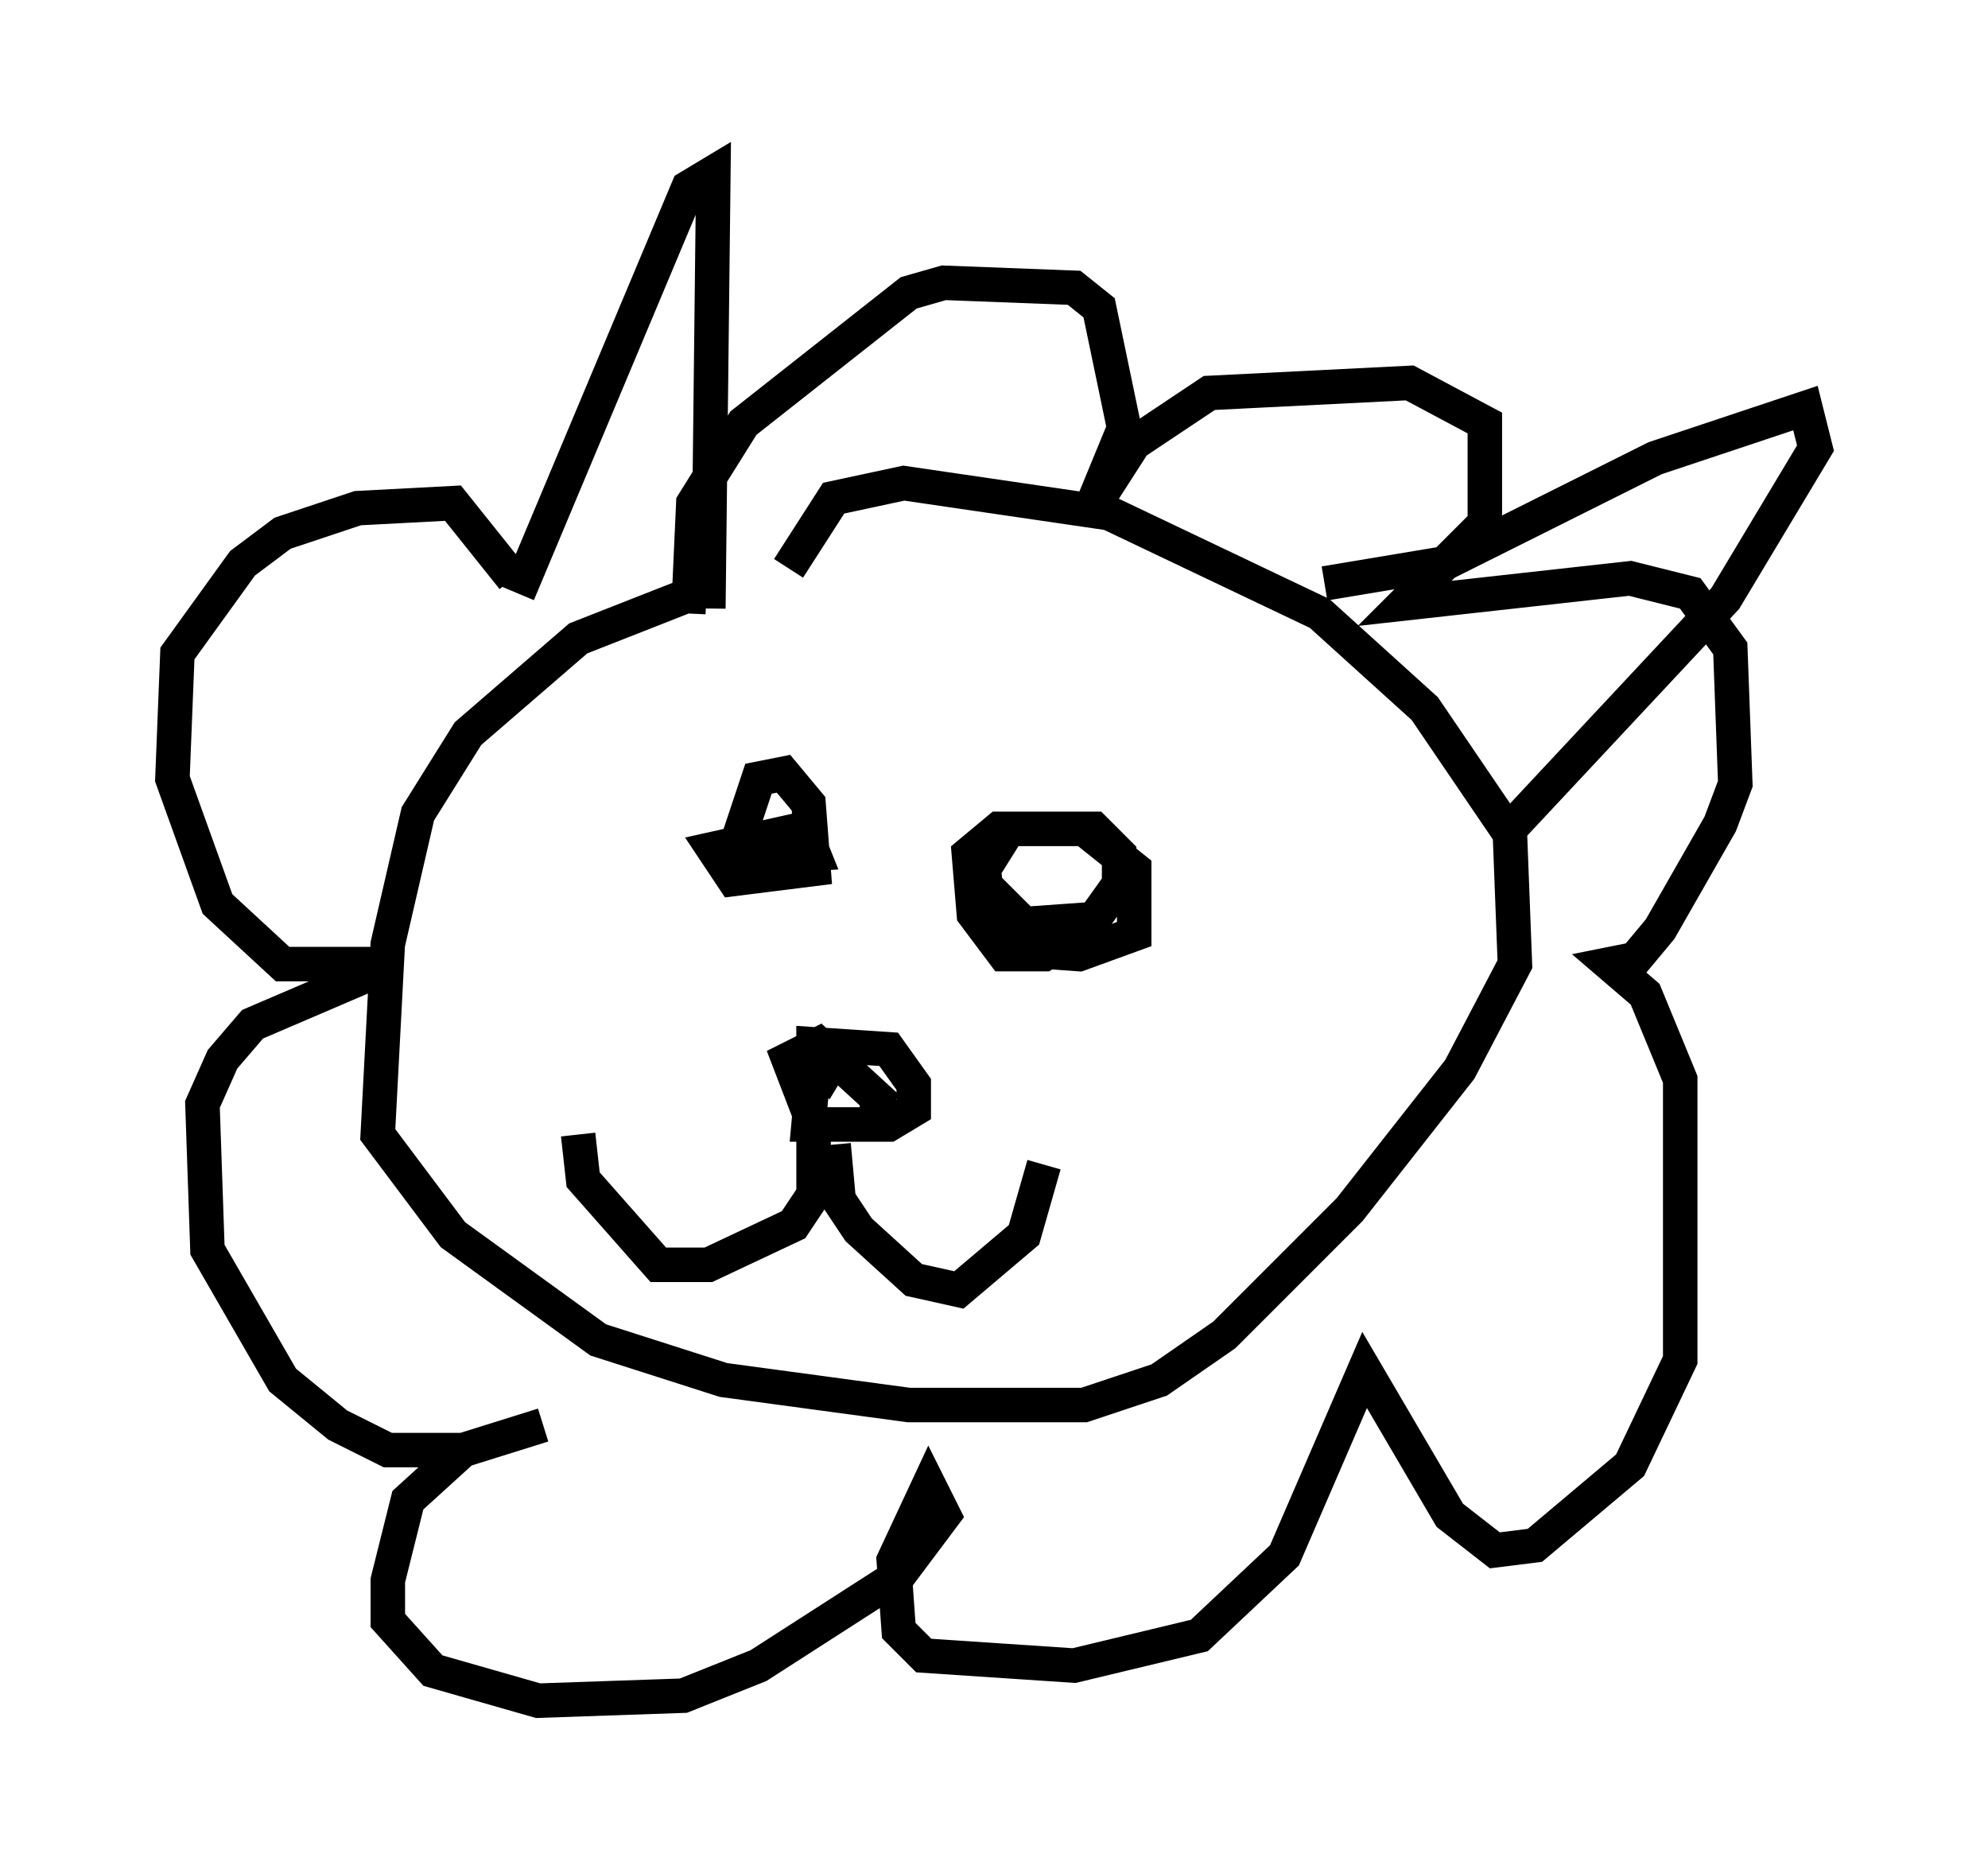 <?xml version="1.0" encoding="utf-8" ?>
<svg baseProfile="full" height="54.302" version="1.1" width="57.642" xmlns="http://www.w3.org/2000/svg" xmlns:ev="http://www.w3.org/2001/xml-events" xmlns:xlink="http://www.w3.org/1999/xlink"><defs /><rect fill="white" height="54.302" width="57.642" x="0" y="0" /><path d="M25.335, 16.184 m-4.503, 0.726 l-4.067, 1.598 -3.196, 2.76 l-1.453, 2.324 -0.872, 3.777 l-0.291, 5.52 2.179, 2.905 l4.212, 3.05 3.631, 1.162 l5.374, 0.726 5.084, 0.0 l2.179, -0.726 1.888, -1.307 l3.631, -3.631 3.196, -4.067 l1.598, -3.05 -0.145, -3.777 l-2.469, -3.631 -3.05, -2.76 l-6.101, -2.905 -5.955, -0.872 l-2.034, 0.436 -1.307, 2.034 m-1.162, 8.86 l-0.291, -1.017 0.581, -1.743 l0.726, -0.145 0.726, 0.872 l0.145, 1.888 -2.324, 0.291 l-0.581, -0.872 2.615, -0.581 l0.291, 0.726 -2.034, 0.145 m9.587, 2.179 l-0.872, 0.581 -1.162, 0.0 l-0.872, -1.162 -0.145, -1.743 l0.872, -0.726 2.469, 0.0 l1.453, 1.162 0.0, 1.888 l-1.598, 0.581 -2.034, -0.145 l-0.581, -0.726 -0.145, -1.598 l0.726, -1.162 2.469, 0.0 l0.726, 0.726 0.0, 0.872 l-0.726, 1.017 -2.034, 0.145 l-1.162, -1.162 0.436, -0.291 m-4.648, 6.101 l-0.726, -0.436 0.0, -0.726 l2.179, 0.145 0.726, 1.017 l0.0, 0.726 -0.726, 0.436 l-2.179, 0.0 -0.726, -1.888 l0.872, -0.436 1.743, 1.598 l-0.145, 0.726 -1.888, 0.0 l0.145, -1.598 m0.0, 2.034 l0.0, 1.598 -0.581, 0.872 l-2.469, 1.162 -1.453, 0.0 l-2.179, -2.469 -0.145, -1.307 m7.408, 0.291 l0.145, 1.598 0.581, 0.872 l1.598, 1.453 1.307, 0.291 l1.888, -1.598 0.581, -2.034 m-9.732, -16.123 l0.145, -12.637 -0.726, 0.436 l-4.939, 11.765 m23.385, -0.291 l3.486, -0.581 6.101, -3.05 l4.358, -1.453 0.291, 1.162 l-2.615, 4.358 -6.246, 6.682 m-23.821, -6.246 l0.145, -3.196 1.453, -2.324 l4.793, -3.777 1.017, -0.291 l3.777, 0.145 0.726, 0.581 l0.726, 3.486 -1.017, 2.469 l1.307, -2.034 2.179, -1.453 l5.81, -0.291 2.179, 1.162 l0.0, 2.905 -2.324, 2.324 l6.536, -0.726 1.743, 0.436 l1.162, 1.598 0.145, 3.922 l-0.436, 1.162 -1.743, 3.05 l-0.726, 0.872 -0.726, 0.145 l1.017, 0.872 1.017, 2.469 l0.0, 8.134 -1.453, 3.05 l-2.76, 2.324 -1.162, 0.145 l-1.307, -1.017 -2.469, -4.212 l-2.324, 5.374 -2.469, 2.324 l-3.631, 0.872 -4.358, -0.291 l-0.726, -0.726 -0.145, -2.034 l1.017, -2.179 0.436, 0.872 l-1.307, 1.743 -4.067, 2.615 l-2.179, 0.872 -4.212, 0.145 l-3.05, -0.872 -1.307, -1.453 l0.0, -1.162 0.581, -2.324 l1.598, -1.453 2.324, -0.726 l-2.324, 0.726 -2.179, 0.0 l-1.453, -0.726 -1.598, -1.307 l-2.179, -3.777 -0.145, -4.212 l0.581, -1.307 0.872, -1.017 l4.067, -1.743 -3.196, 0.0 l-1.888, -1.743 -1.307, -3.631 l0.145, -3.631 1.888, -2.615 l1.162, -0.872 2.179, -0.726 l2.76, -0.145 1.743, 2.179 " fill="none" stroke="black" stroke-width="1" /></svg>